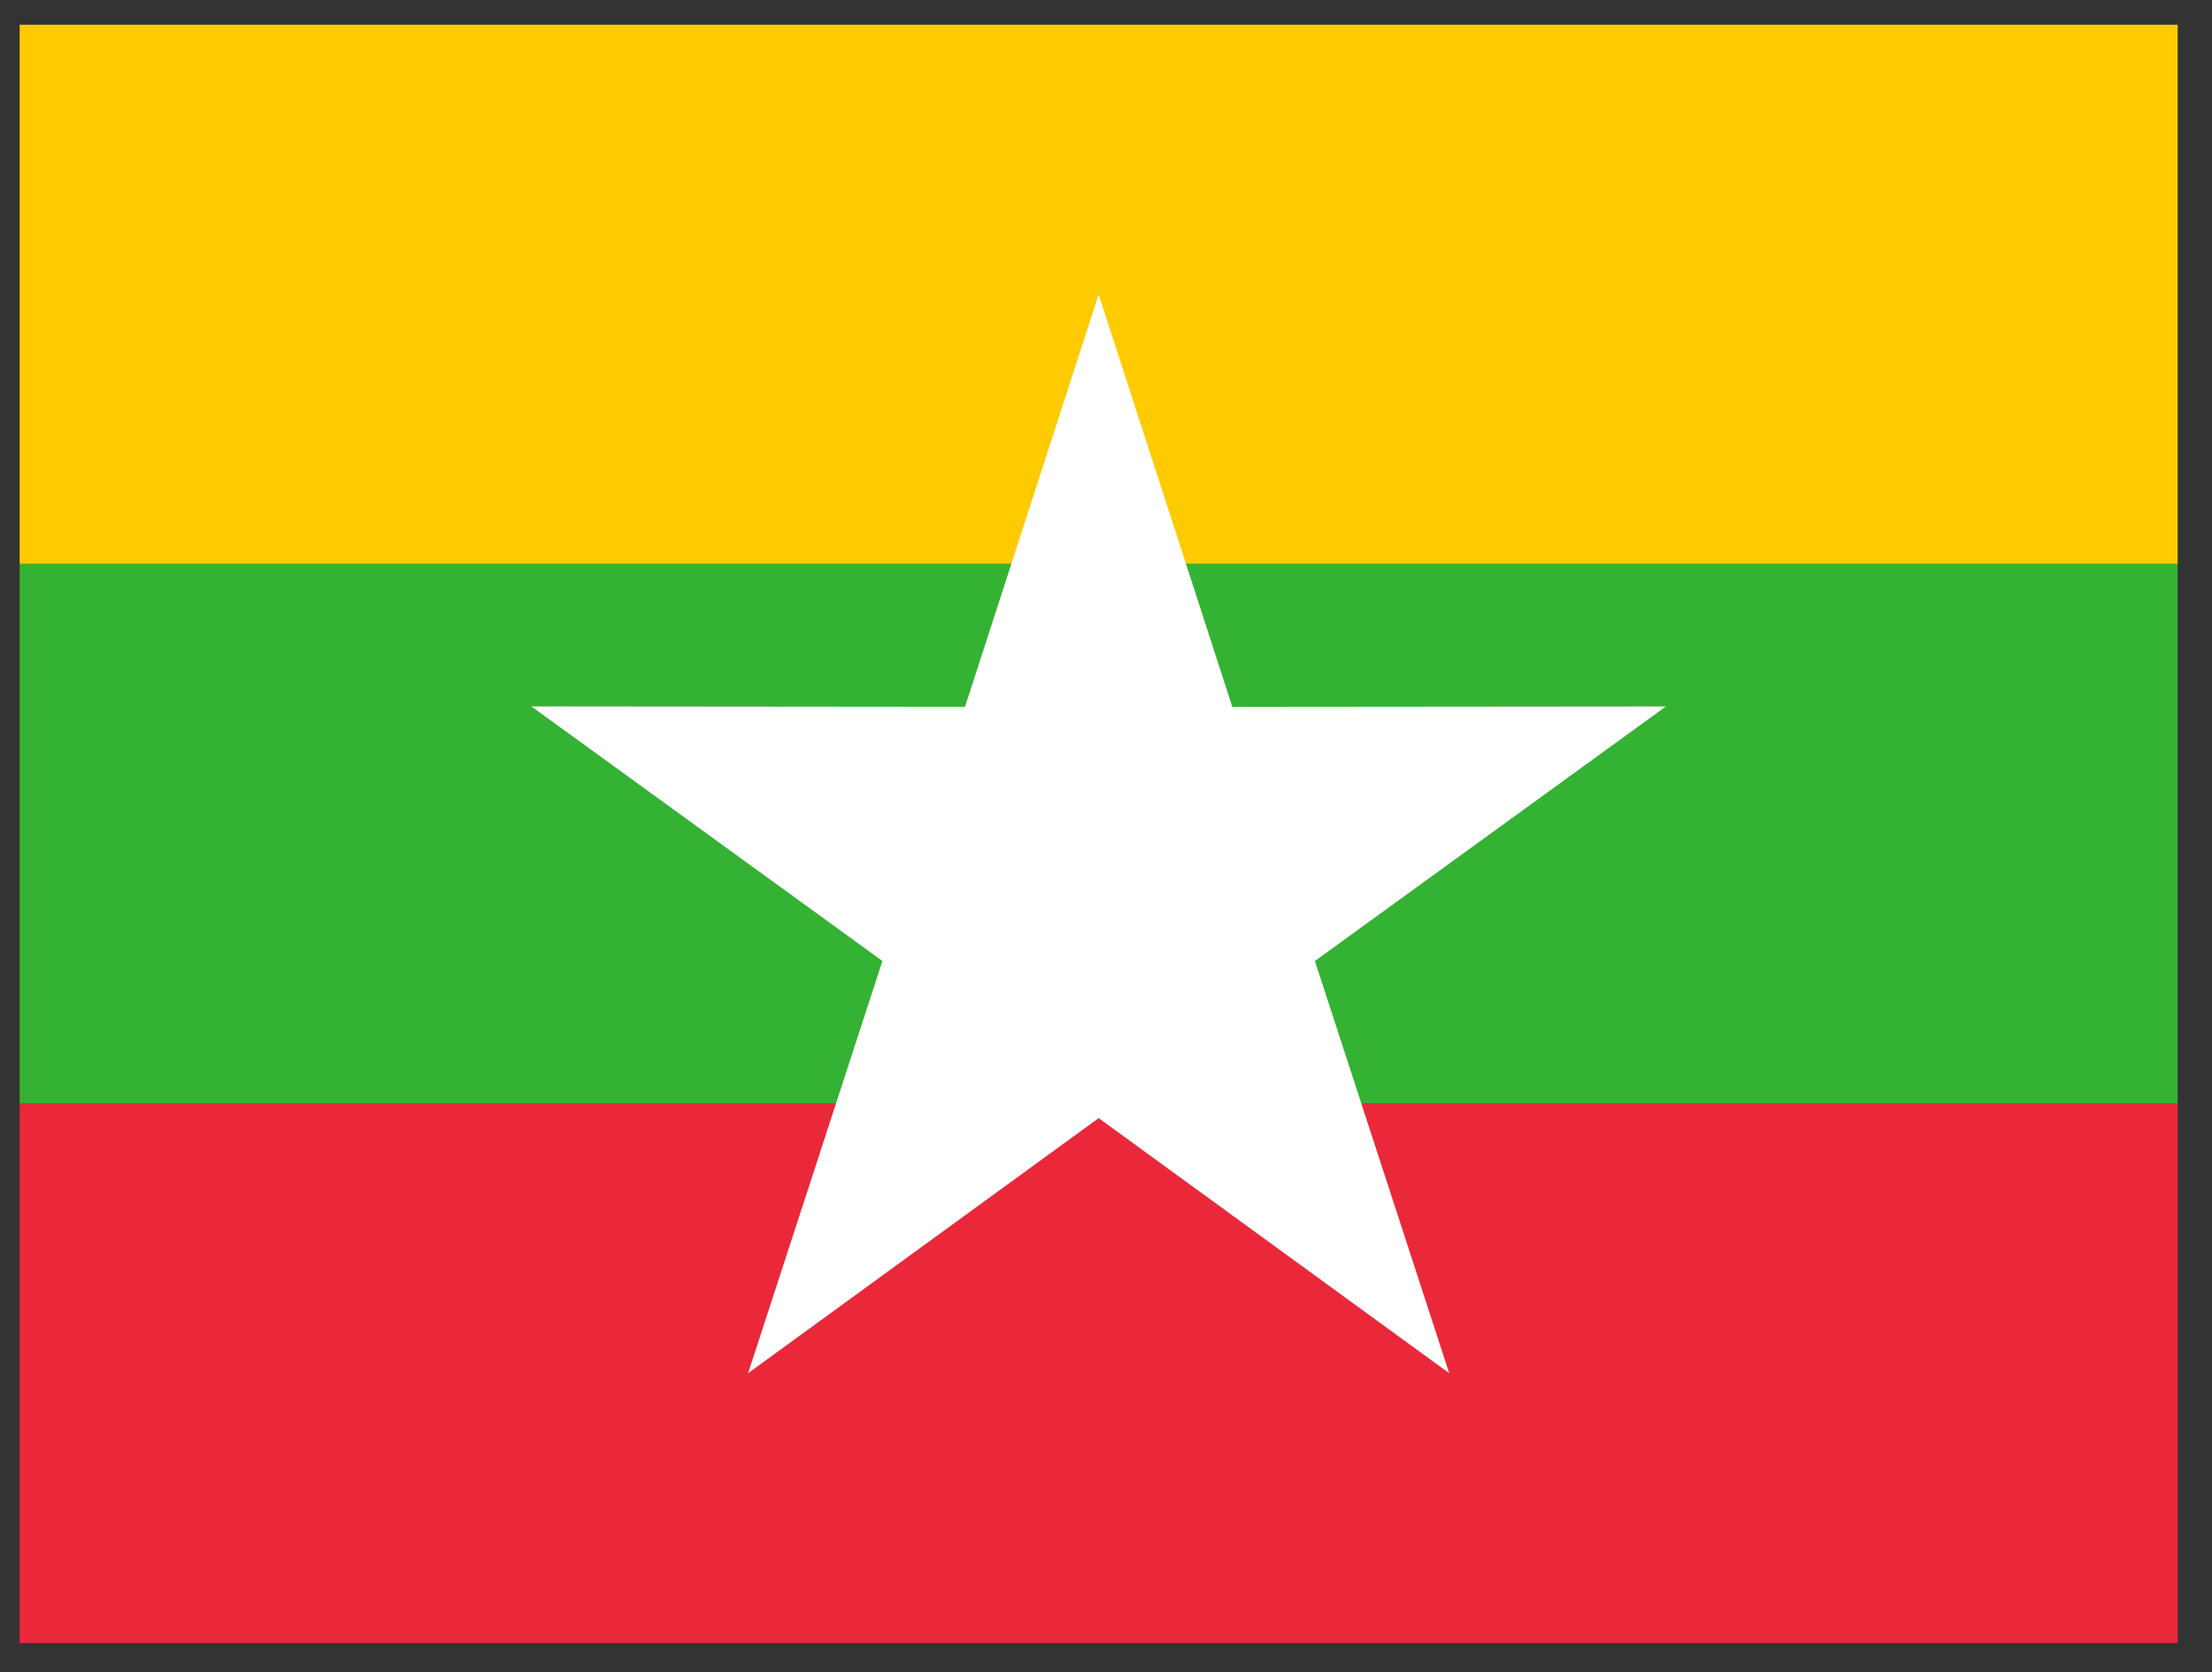 <svg width="41" height="31" viewBox="0 0 41 31" fill="none" xmlns="http://www.w3.org/2000/svg">
<rect x="0" y="0" width="41" height="31" fill="#333333" stroke="none"/>
<g clip-path="url(#clip0_75_932)">
<path d="M0.364 0.452H40.364V10.458H0.364V0.452Z" fill="#FECB00"/>
<path d="M0.364 20.458H40.364V30.458H0.364V20.458Z" fill="#EA2839"/>
<path d="M0.364 10.458H40.364V20.458H0.364V10.458Z" fill="#34B233"/>
<path d="M13.866 25.457L17.466 14.408L23.262 18.619L13.866 25.457Z" fill="white"/>
<path d="M9.85 13.096L21.471 13.106L19.257 19.919L9.85 13.096Z" fill="white"/>
<path d="M20.364 5.458L23.946 16.513H16.782L20.364 5.458Z" fill="white"/>
<path d="M30.878 13.097L21.471 19.92L19.257 13.107L30.878 13.097Z" fill="white"/>
<path d="M26.862 25.457L17.466 18.619L23.262 14.408L26.862 25.457Z" fill="white"/>
</g>
<defs>
<clipPath id="clip0_75_932">
<rect width="40" height="30" fill="white" transform="translate(0.364 0.458)"/>
</clipPath>
</defs>
</svg>
